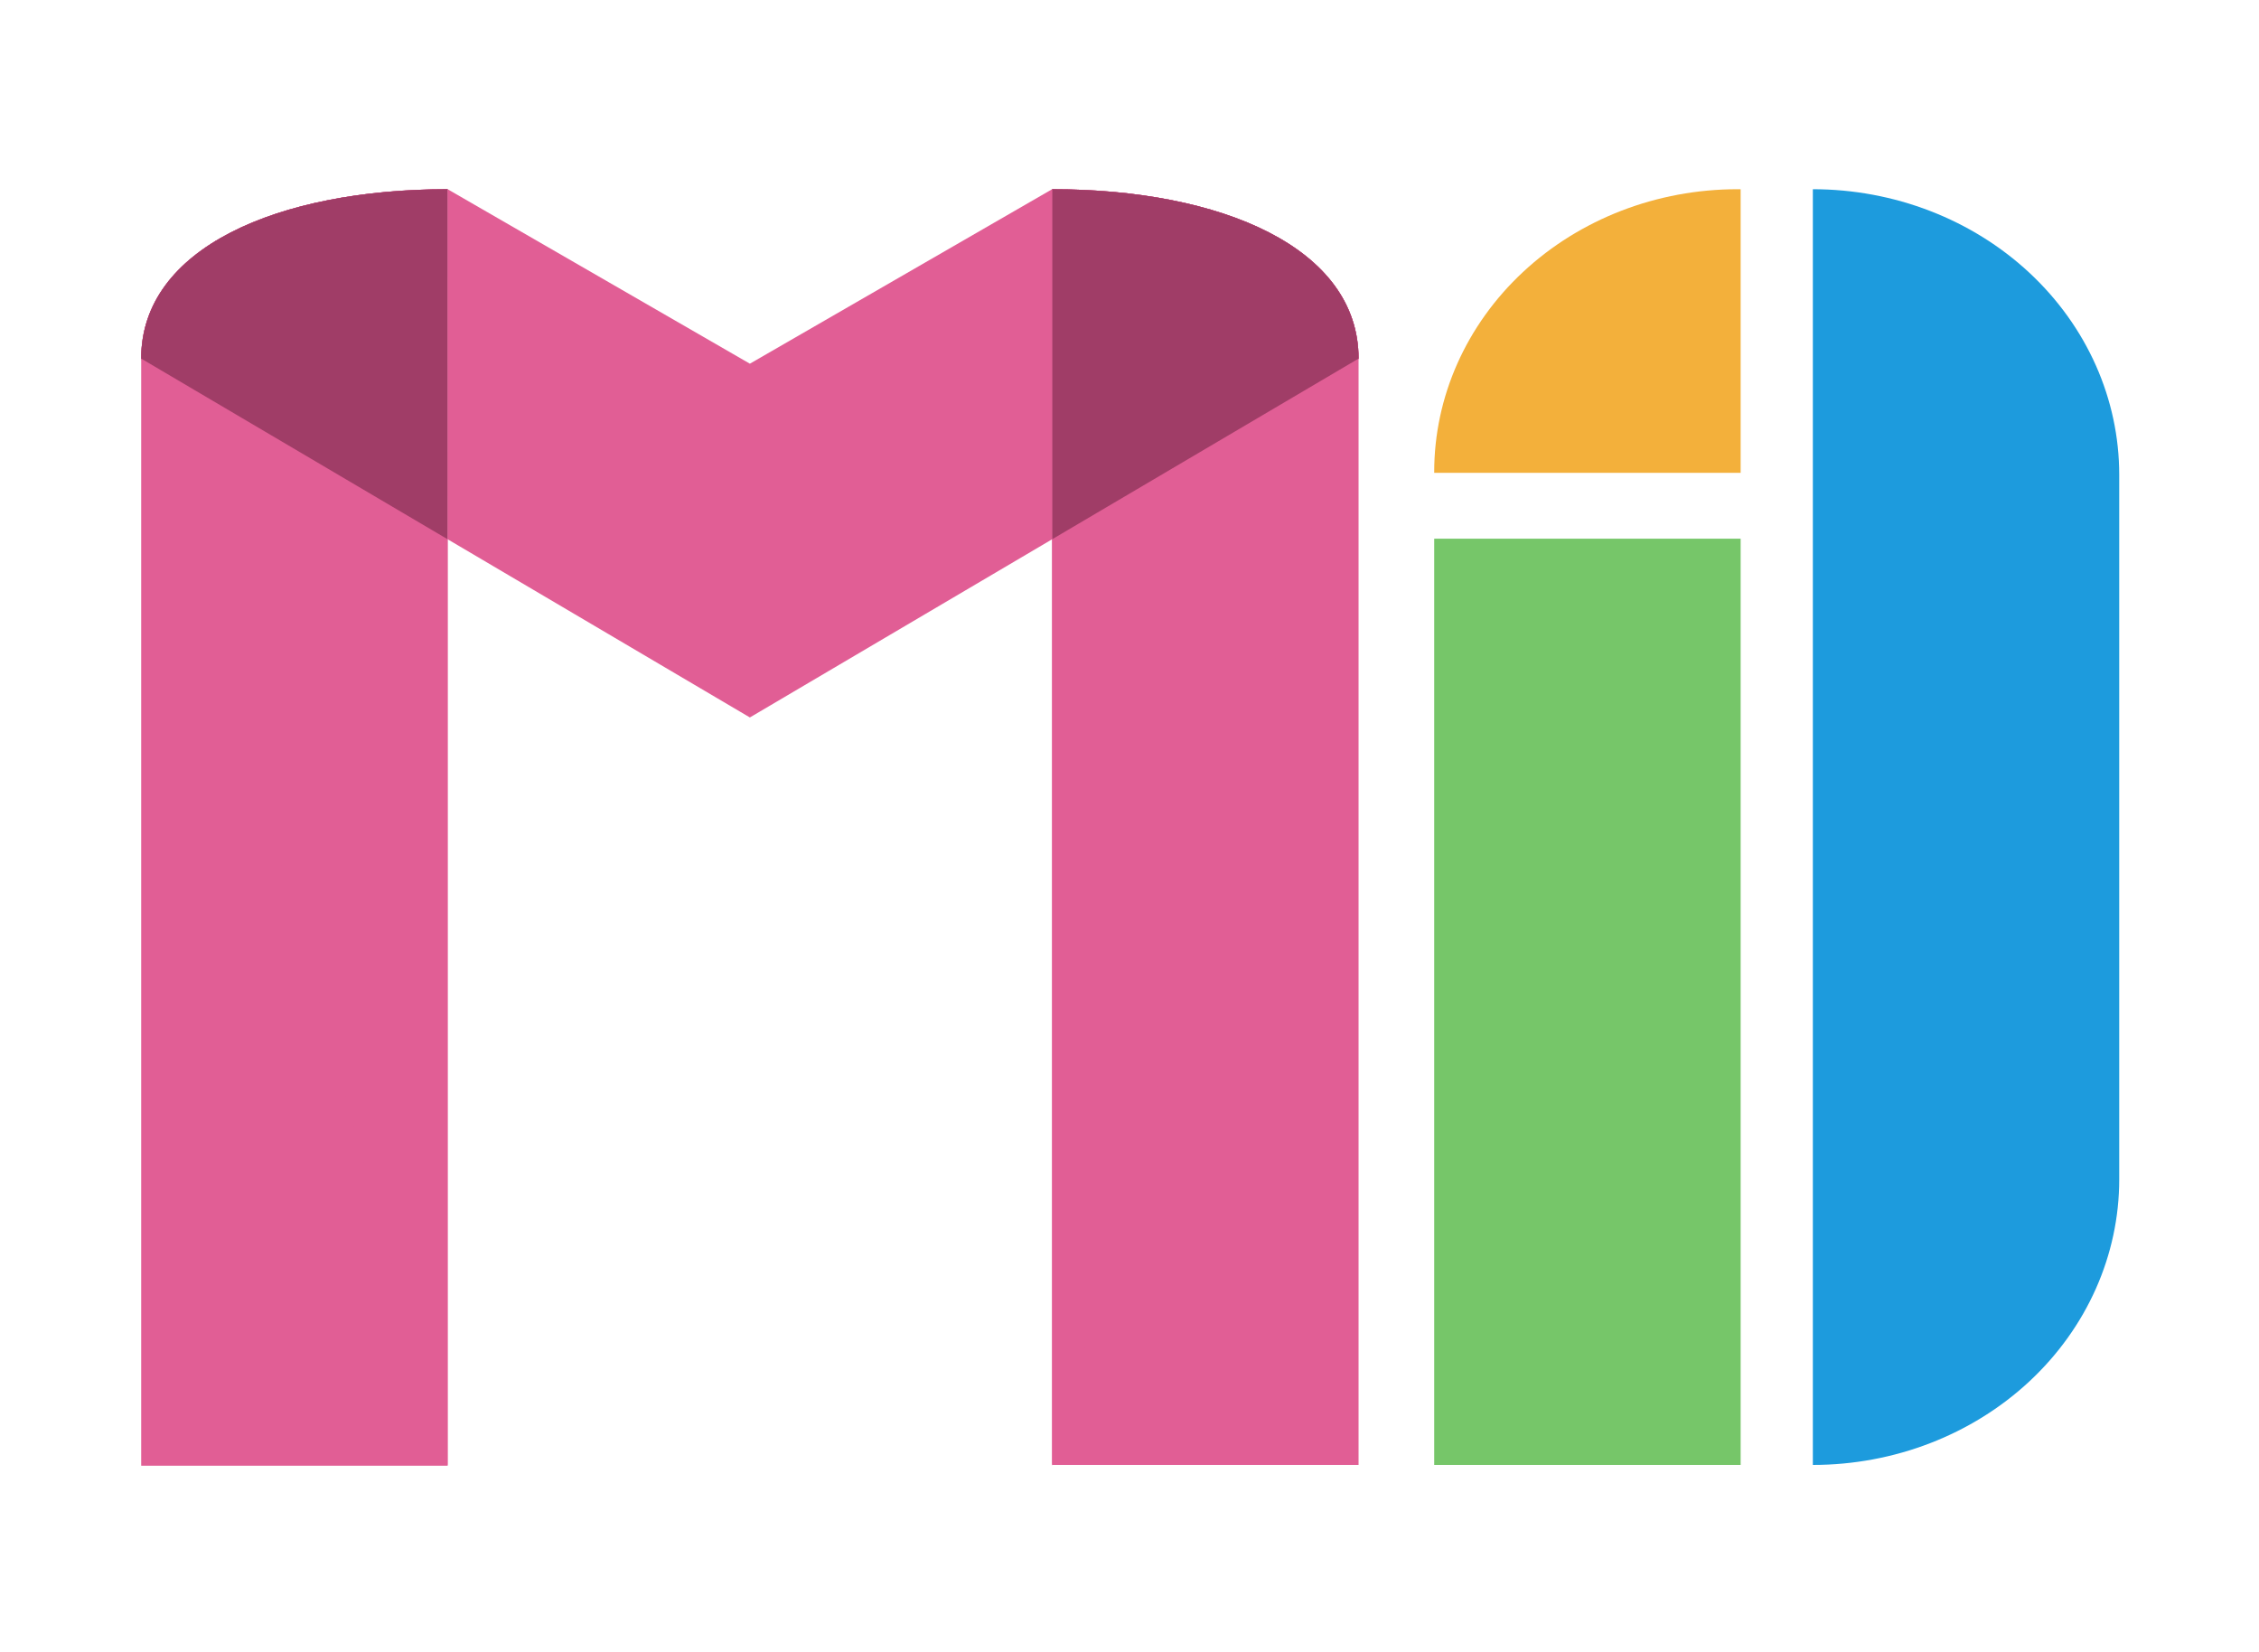<svg width="800" height="585" viewBox="0 0 800 585" fill="none" xmlns="http://www.w3.org/2000/svg">
<path d="M158.52 519H50V126.972C50 87.736 98.59 67 158.52 67V519Z" fill="#E15E95"/>
<path d="M158.52 190.951L50 126.972C50 87.736 98.59 67 158.52 67V190.951Z" fill="#A03D67"/>
<path d="M50 126.972C50 87.736 98.59 67 158.52 67V519" fill="#E15E95"/>
<path d="M50 126.972C50 87.736 98.59 67 158.52 67V190.951L50 126.972Z" fill="#A03D67"/>
<path d="M372.6 518.72H481.12V126.934C481.12 87.717 432.53 67 372.6 67V518.72Z" fill="#E15E95"/>
<path d="M372.6 190.951L481.12 126.972C481.12 87.736 432.53 67 372.6 67V190.951Z" fill="#A03D67"/>
<path d="M481.12 126.972C481.12 87.736 432.53 67 372.6 67V519" fill="#E15E95"/>
<path d="M481.12 126.972C481.12 87.736 432.53 67 372.6 67V190.951L481.12 126.972Z" fill="#A03D67"/>
<path d="M372.6 67L265.56 128.78L158.52 67L158.53 190.951L265.56 254.044V254.053V254.044V254.053V254.044L372.6 190.951V67Z" fill="#E15E95"/>
<path d="M616.43 190.746H507.91V518.72H616.43V190.746Z" fill="#76C669"/>
<path d="M615.29 67H616.43V167.428H507.91V167.074C507.91 140.533 519.223 115.078 539.361 96.311C559.499 77.543 586.811 67 615.29 67V67Z" fill="#F3B03B"/>
<path d="M642 67C670.776 67 698.373 77.653 718.721 96.617C739.069 115.58 750.5 141.299 750.5 168.118V417.603C750.5 444.421 739.069 470.141 718.721 489.104C698.373 508.067 670.776 518.72 642 518.72V67Z" fill="#1D9BDD"/>
</svg>
